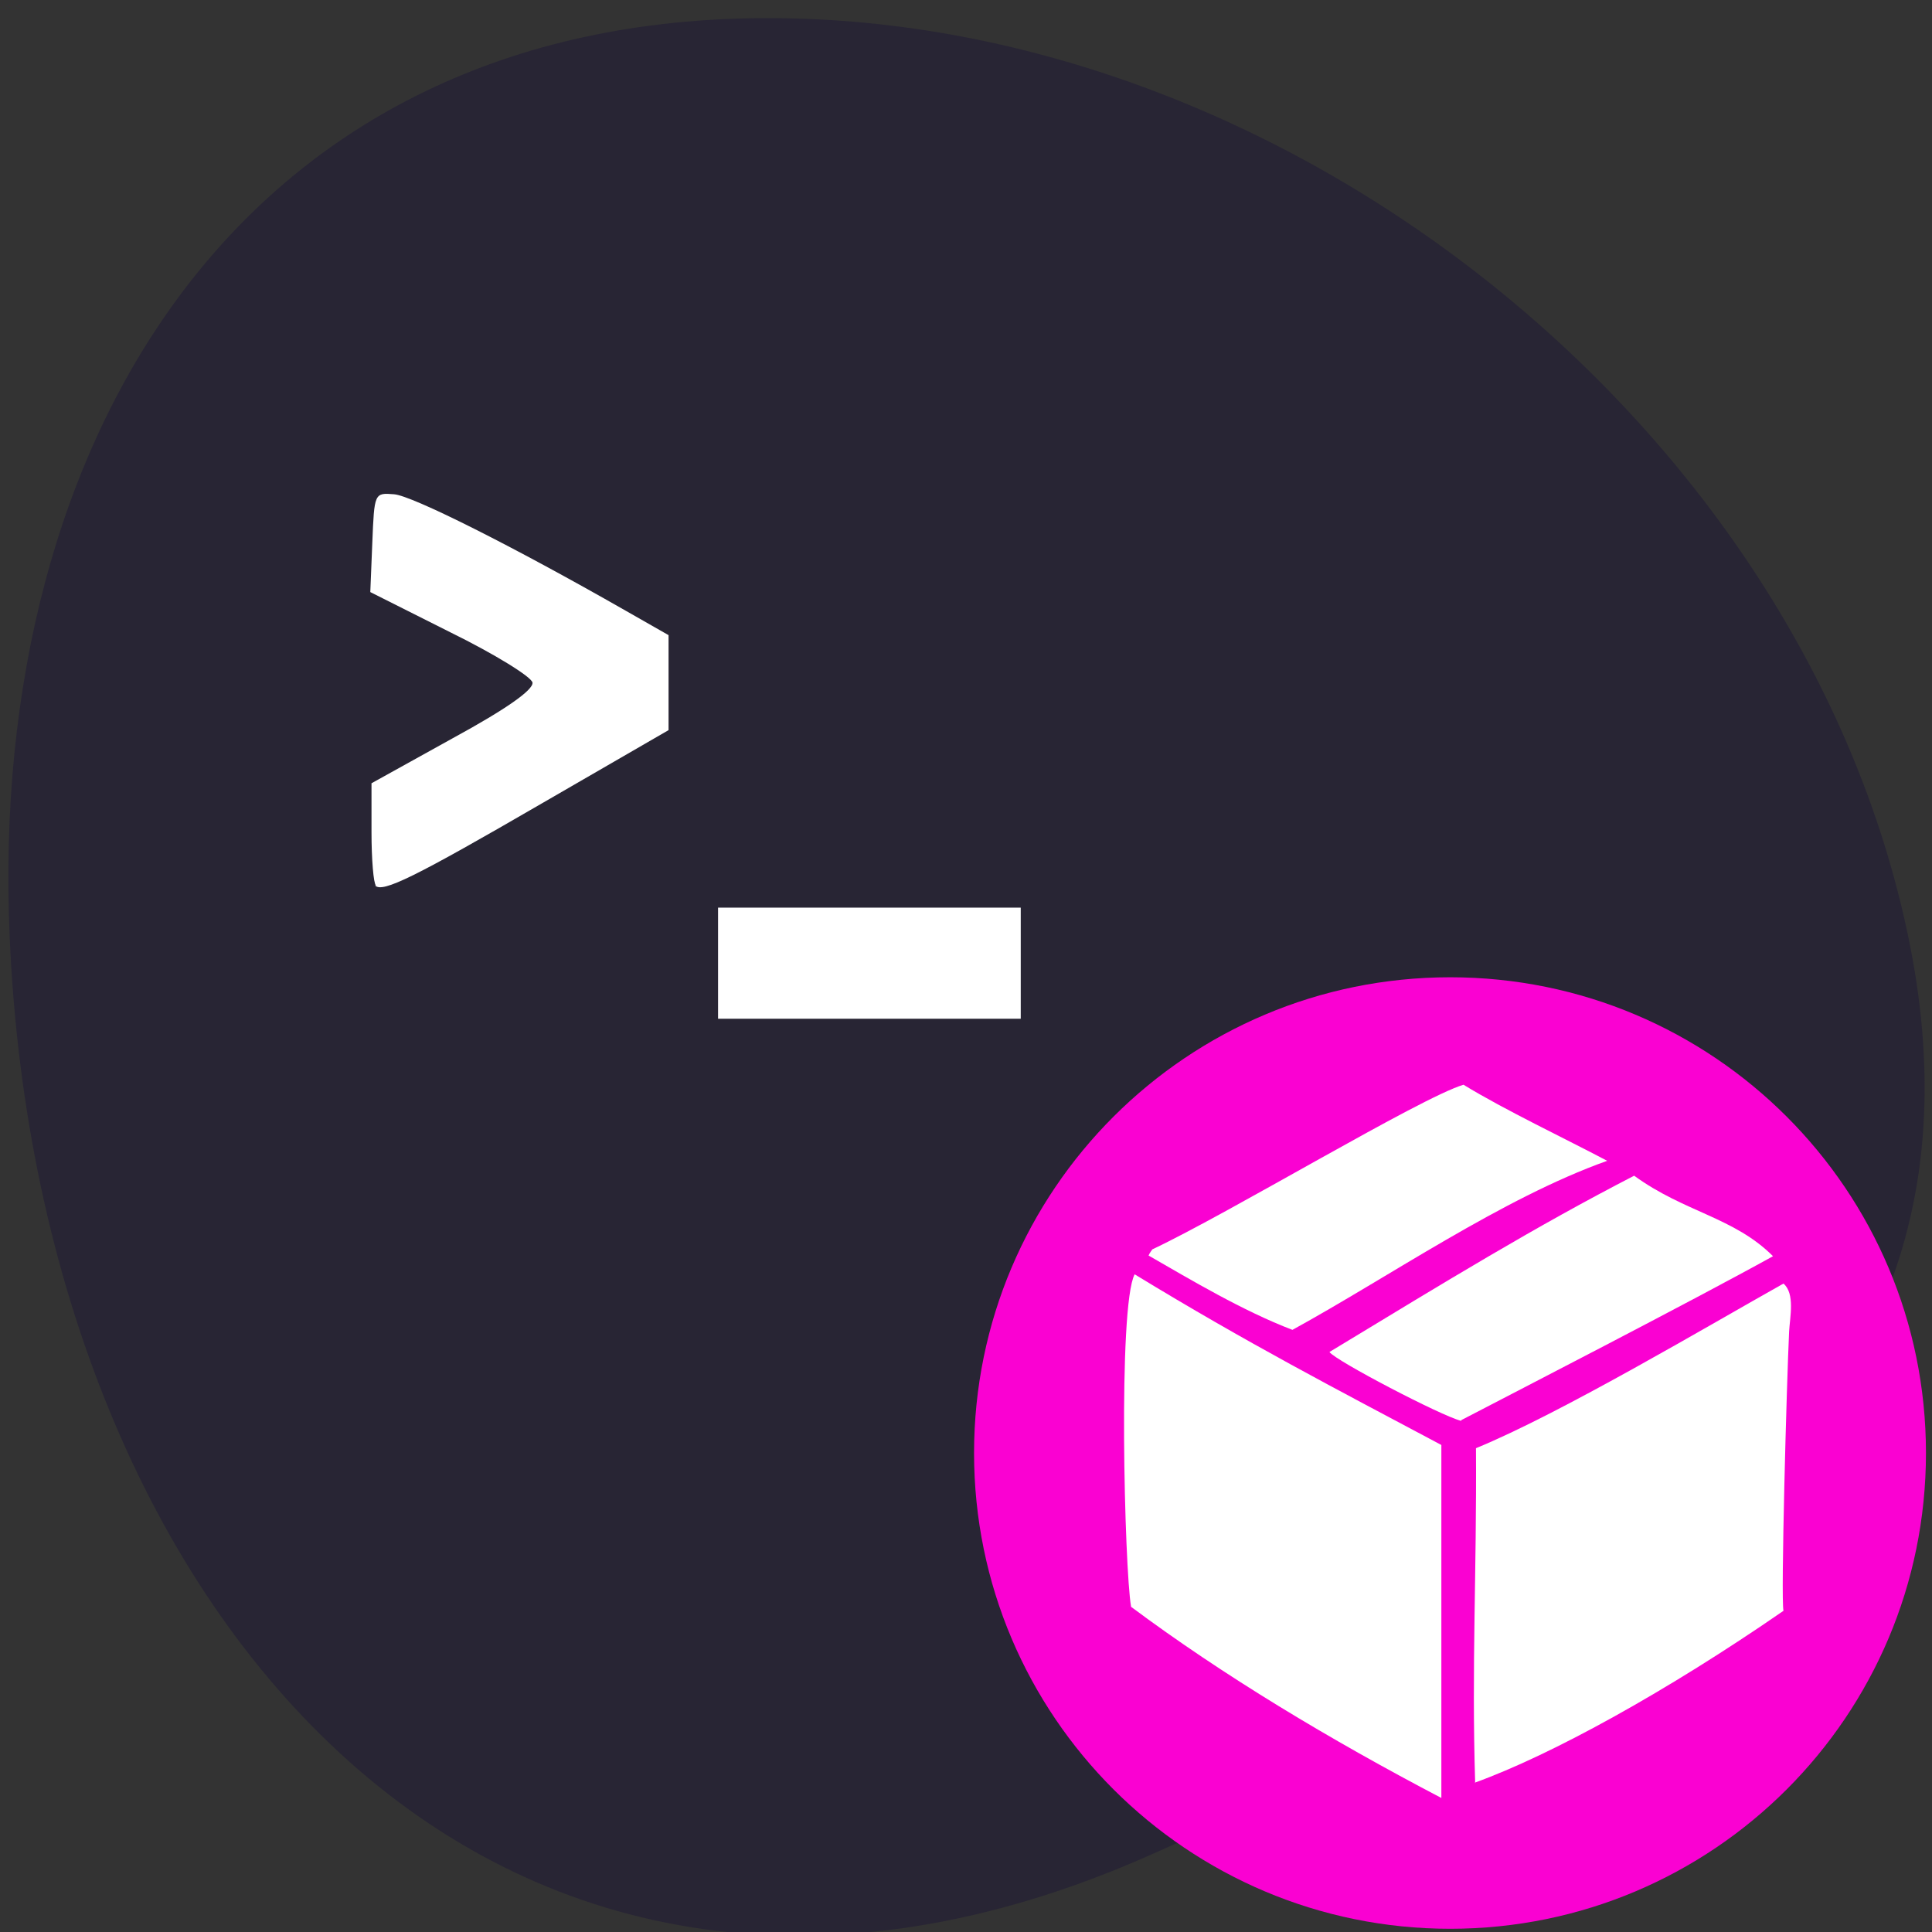 <svg xmlns="http://www.w3.org/2000/svg" viewBox="0 0 48 48"><rect x="0" y="0" width="48" height="48" fill="#333333" stroke="none"/><path d="m 0.24 23.27 c 0.73 17.1 12.3 29.93 28.33 22.82 c 11 -4.87 21.46 -10.22 18.84 -22.82 c -2.62 -12.6 -15.32 -22.82 -28.33 -22.82 c -13 0 -19.39 10.37 -18.84 22.82" style="fill:#282534"/><g style="fill:#fff"><path d="m 9.34 22 c -0.06 -0.05 -0.11 -0.65 -0.11 -1.32 v -1.22 l 2.02 -1.12 c 1.34 -0.73 2 -1.2 1.98 -1.38 c -0.02 -0.14 -0.94 -0.71 -2.04 -1.25 l -1.99 -1 l 0.05 -1.23 c 0.05 -1.23 0.05 -1.24 0.54 -1.2 c 0.44 0.03 2.95 1.29 5.75 2.89 l 1.07 0.61 v 2.36 l -3.13 1.81 c -3.19 1.85 -3.98 2.24 -4.16 2.05"/><path d="m 17.84 22.55 h 7.52 v 2.76 h -7.52"/></g><path d="m 47.85 36.1 c 0 6.53 -5.29 11.82 -11.82 11.82 c -6.53 0 -11.83 -5.29 -11.83 -11.82 c 0 -6.53 5.3 -11.82 11.83 -11.82 c 6.53 0 11.82 5.29 11.82 11.82" style="fill:#fa01d2"/><g style="fill:#fff"><path d="m 28.1 39.91 c -0.16 -0.92 -0.33 -7.45 0.09 -8.25 c 2.82 1.72 4.97 2.83 7.62 4.24 c 0 2.92 0 5.84 0 8.77 c -2.77 -1.45 -5.43 -3.05 -7.71 -4.75"/><path d="m 36.3 35.3 c -0.49 -0.12 -3.13 -1.5 -3.27 -1.71 c 2.97 -1.8 5.09 -3.1 7.57 -4.38 c 1.25 0.91 2.48 1.03 3.45 2 c -2.04 1.13 -6.55 3.45 -7.74 4.07"/><path d="m 28.54 31.2 c -0.01 -0.01 0.03 -0.08 0.09 -0.16 c 1.91 -0.9 6.66 -3.77 7.73 -4.09 c 1.03 0.63 2.53 1.34 3.57 1.89 c -2.61 0.93 -5.43 2.89 -7.82 4.2 c -1.23 -0.47 -2.52 -1.24 -3.58 -1.85"/><path d="m 36.65 44.3 c -0.09 -2.95 0.04 -5.19 0.02 -8.32 c 2.1 -0.86 5.82 -3.07 7.64 -4.09 c 0.29 0.25 0.16 0.83 0.14 1.19 c -0.06 1.26 -0.21 6.65 -0.14 6.94 c -2.88 1.99 -5.76 3.58 -7.67 4.27"/></g></svg>